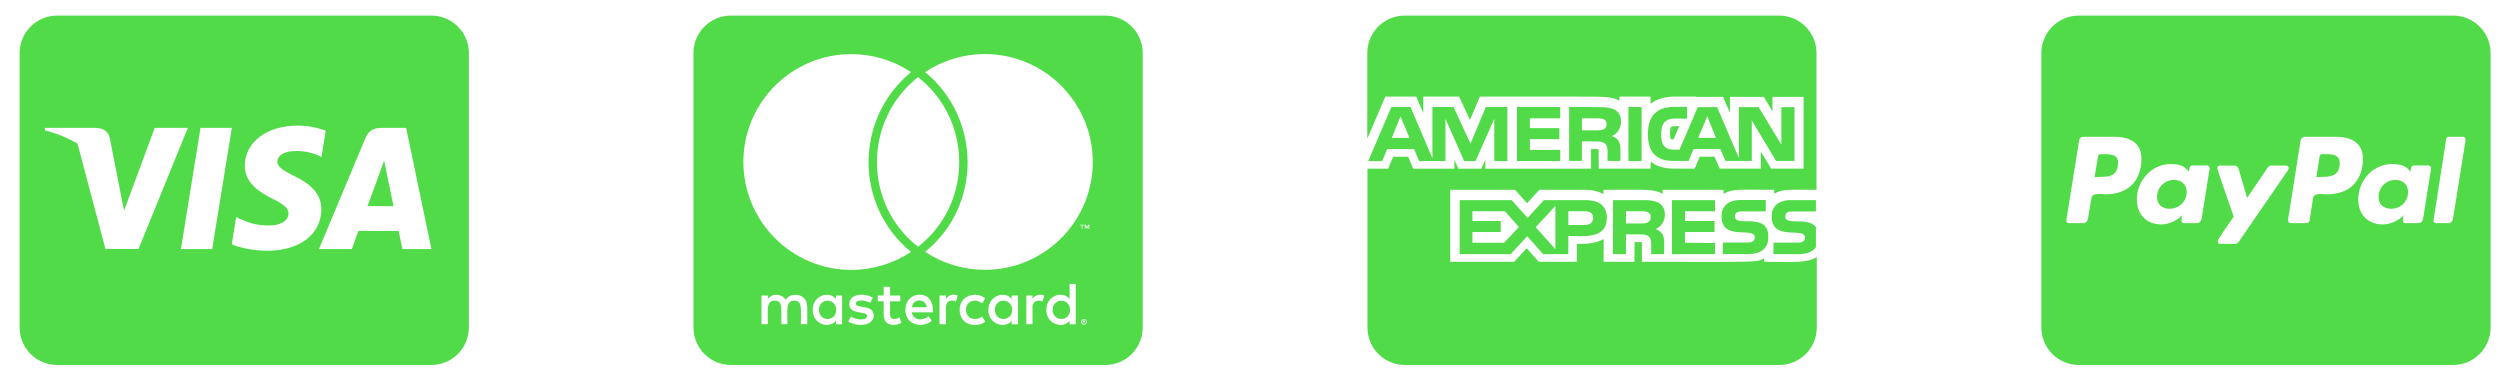 <svg width="99" height="15" viewBox="0 0 99 15" fill="none" xmlns="http://www.w3.org/2000/svg">
<path d="M15.296 6.772C15.296 6.772 15.531 7.921 15.584 8.162H14.553L15.047 6.818C15.04 6.828 15.148 6.537 15.21 6.358L15.296 6.772ZM18.567 2.099V12.97C18.566 13.363 18.41 13.74 18.132 14.018C17.854 14.296 17.477 14.453 17.084 14.453H2.26C1.867 14.453 1.49 14.296 1.212 14.018C0.934 13.74 0.778 13.363 0.777 12.97V2.099C0.778 1.706 0.934 1.329 1.212 1.052C1.49 0.774 1.867 0.617 2.26 0.617H17.084C17.477 0.617 17.854 0.774 18.132 1.052C18.41 1.329 18.566 1.706 18.567 2.099ZM5.487 9.857L7.439 5.064H6.127L4.913 8.338L4.78 7.674L4.348 5.469C4.277 5.163 4.058 5.077 3.786 5.064H1.788L1.766 5.16C2.224 5.272 2.663 5.45 3.069 5.688L4.175 9.857H5.487ZM8.403 9.863L9.181 5.064H7.94L7.165 9.863H8.403ZM12.724 8.295C12.73 7.748 12.396 7.331 11.683 6.988C11.248 6.769 10.982 6.621 10.982 6.395C10.988 6.191 11.208 5.981 11.695 5.981C12.013 5.972 12.328 6.034 12.618 6.163L12.73 6.216L12.9 5.178C12.545 5.043 12.168 4.973 11.788 4.974C10.562 4.974 9.7 5.629 9.694 6.561C9.684 7.25 10.312 7.633 10.781 7.864C11.26 8.099 11.424 8.253 11.424 8.46C11.418 8.781 11.035 8.929 10.68 8.929C10.185 8.929 9.92 8.852 9.515 8.673L9.351 8.595L9.179 9.673C9.469 9.806 10.006 9.924 10.562 9.93C11.865 9.932 12.715 9.287 12.724 8.293L12.724 8.295ZM17.084 9.863L16.083 5.064H15.123C14.826 5.064 14.601 5.151 14.474 5.463L12.63 9.864H13.933C13.933 9.864 14.146 9.271 14.193 9.145H15.787C15.824 9.315 15.935 9.864 15.935 9.864L17.084 9.863Z" fill="#51DB49"/>
<path d="M42.375 12.27C42.375 12.479 42.233 12.631 42.029 12.631C41.819 12.631 41.684 12.47 41.684 12.27C41.684 12.069 41.819 11.908 42.029 11.908C42.233 11.908 42.375 12.069 42.375 12.27ZM32.777 11.908C32.557 11.908 32.431 12.069 32.431 12.27C32.431 12.47 32.557 12.631 32.777 12.631C32.977 12.631 33.113 12.479 33.113 12.27C33.11 12.069 32.977 11.908 32.777 11.908ZM36.406 11.899C36.239 11.899 36.137 12.007 36.112 12.168H36.702C36.674 11.992 36.566 11.899 36.406 11.899ZM39.735 11.908C39.525 11.908 39.398 12.069 39.398 12.27C39.398 12.47 39.525 12.631 39.735 12.631C39.945 12.631 40.081 12.479 40.081 12.27C40.081 12.069 39.945 11.908 39.735 11.908ZM43.005 12.714C43.005 12.723 43.015 12.73 43.015 12.748C43.015 12.758 43.005 12.764 43.005 12.782C42.996 12.791 42.996 12.798 42.99 12.807C42.981 12.816 42.974 12.822 42.956 12.822C42.947 12.832 42.941 12.832 42.922 12.832C42.913 12.832 42.907 12.832 42.888 12.822C42.879 12.822 42.873 12.813 42.863 12.807C42.854 12.798 42.848 12.791 42.848 12.782C42.839 12.767 42.839 12.758 42.839 12.748C42.839 12.733 42.839 12.723 42.848 12.714C42.848 12.699 42.857 12.69 42.863 12.68C42.873 12.671 42.879 12.671 42.888 12.665C42.904 12.656 42.913 12.656 42.922 12.656C42.938 12.656 42.947 12.656 42.956 12.665C42.971 12.674 42.981 12.674 42.99 12.68C42.999 12.687 42.996 12.699 43.005 12.714ZM42.938 12.758C42.953 12.758 42.953 12.748 42.962 12.748C42.971 12.739 42.971 12.733 42.971 12.723C42.971 12.714 42.971 12.708 42.962 12.699C42.953 12.699 42.947 12.69 42.928 12.69H42.879V12.798H42.904V12.754H42.913L42.947 12.798H42.971L42.938 12.758ZM45.251 2.099V12.971C45.251 13.789 44.587 14.453 43.768 14.453H28.944C28.125 14.453 27.461 13.789 27.461 12.971V2.099C27.461 1.281 28.125 0.617 28.944 0.617H43.768C44.587 0.617 45.251 1.281 45.251 2.099ZM29.438 6.411C29.438 8.773 31.356 10.688 33.715 10.688C34.556 10.688 35.38 10.435 36.078 9.975C33.827 8.143 33.842 4.687 36.078 2.856C35.38 2.393 34.556 2.143 33.715 2.143C31.356 2.14 29.438 4.057 29.438 6.411ZM36.356 9.771C38.533 8.072 38.524 4.762 36.356 3.054C34.188 4.762 34.179 8.075 36.356 9.771ZM31.961 12.127C31.961 11.859 31.785 11.683 31.507 11.674C31.365 11.674 31.214 11.717 31.112 11.874C31.038 11.748 30.911 11.674 30.735 11.674C30.618 11.674 30.5 11.717 30.408 11.84V11.704H30.154V12.838H30.408C30.408 12.254 30.331 11.905 30.686 11.905C31.001 11.905 30.939 12.22 30.939 12.838H31.183C31.183 12.273 31.106 11.905 31.461 11.905C31.776 11.905 31.714 12.214 31.714 12.838H31.967V12.127H31.961ZM33.348 11.704H33.104V11.84C33.021 11.738 32.903 11.674 32.743 11.674C32.425 11.674 32.181 11.927 32.181 12.27C32.181 12.615 32.425 12.866 32.743 12.866C32.903 12.866 33.021 12.807 33.104 12.699V12.841H33.348V11.704ZM34.599 12.495C34.599 12.032 33.892 12.242 33.892 12.025C33.892 11.85 34.259 11.877 34.463 11.992L34.565 11.791C34.275 11.602 33.632 11.605 33.632 12.044C33.632 12.486 34.339 12.3 34.339 12.507C34.339 12.702 33.922 12.687 33.7 12.532L33.592 12.727C33.938 12.961 34.599 12.912 34.599 12.495ZM35.692 12.782L35.624 12.572C35.507 12.637 35.247 12.708 35.247 12.446V11.933H35.652V11.704H35.247V11.358H34.994V11.704H34.759V11.93H34.994V12.446C34.994 12.989 35.528 12.89 35.692 12.782ZM36.103 12.368H36.952C36.952 11.868 36.724 11.67 36.415 11.67C36.087 11.67 35.853 11.914 35.853 12.266C35.853 12.9 36.551 13.005 36.897 12.705L36.779 12.52C36.538 12.717 36.174 12.699 36.103 12.368ZM37.928 11.704C37.786 11.643 37.57 11.649 37.459 11.84V11.704H37.205V12.838H37.459V12.198C37.459 11.84 37.752 11.887 37.854 11.939L37.928 11.704ZM38.255 12.27C38.255 11.917 38.614 11.803 38.895 12.01L39.012 11.809C38.654 11.528 38.002 11.683 38.002 12.273C38.002 12.884 38.694 13.008 39.012 12.736L38.895 12.535C38.611 12.736 38.255 12.615 38.255 12.27ZM40.315 11.704H40.062V11.84C39.806 11.501 39.139 11.692 39.139 12.27C39.139 12.863 39.831 13.032 40.062 12.699V12.841H40.315V11.704ZM41.356 11.704C41.282 11.667 41.017 11.615 40.887 11.84V11.704H40.643V12.838H40.887V12.198C40.887 11.859 41.165 11.88 41.282 11.939L41.356 11.704ZM42.601 11.244H42.357V11.84C42.104 11.504 41.433 11.683 41.433 12.27C41.433 12.869 42.128 13.029 42.357 12.699V12.841H42.601V11.244ZM42.836 8.925V9.067H42.86V8.925H42.919V8.9H42.777V8.925H42.836ZM43.039 12.748C43.039 12.733 43.039 12.714 43.03 12.699C43.021 12.69 43.015 12.674 43.005 12.665C42.996 12.656 42.981 12.649 42.971 12.64C42.956 12.64 42.938 12.631 42.922 12.631C42.913 12.631 42.897 12.64 42.879 12.64C42.863 12.649 42.854 12.656 42.845 12.665C42.829 12.674 42.82 12.69 42.82 12.699C42.811 12.714 42.811 12.733 42.811 12.748C42.811 12.758 42.811 12.773 42.82 12.791C42.82 12.801 42.829 12.816 42.845 12.825C42.854 12.835 42.86 12.841 42.879 12.85C42.894 12.859 42.913 12.859 42.922 12.859C42.938 12.859 42.956 12.859 42.971 12.85C42.981 12.841 42.996 12.835 43.005 12.825C43.015 12.816 43.021 12.801 43.03 12.791C43.039 12.773 43.039 12.758 43.039 12.748ZM43.138 8.897H43.095L43.046 9.005L42.996 8.897H42.953V9.064H42.978V8.937L43.027 9.045H43.061L43.104 8.937V9.064H43.138V8.897ZM43.274 6.411C43.274 4.057 41.356 2.14 38.997 2.14C38.157 2.14 37.332 2.393 36.634 2.853C38.861 4.684 38.895 8.15 36.634 9.972C37.332 10.435 38.163 10.685 38.997 10.685C41.356 10.688 43.274 8.773 43.274 6.411Z" fill="#51DB49"/>
<path d="M64.192 4.811C64.192 4.305 63.756 4.243 63.345 4.243L62.138 4.233V6.374H62.644V5.599H63.2C63.769 5.599 63.648 5.917 63.657 6.374H64.17V5.957C64.17 5.673 64.124 5.49 63.83 5.389C64.059 5.296 64.195 5.058 64.192 4.811ZM63.284 5.16H62.644V4.687H63.293C63.45 4.687 63.623 4.718 63.623 4.916C63.623 5.12 63.46 5.16 63.284 5.16ZM62.768 7.924H61.14L60.492 8.628L59.859 7.924H57.805L57.802 10.064H59.822L60.479 9.354L61.109 10.064H62.104L62.107 9.345C62.691 9.345 63.63 9.487 63.63 8.625C63.63 8.091 63.25 7.924 62.768 7.924ZM59.562 9.613H58.308V9.187H59.429V8.752H58.308V8.366H59.596L60.149 8.99L59.562 9.613ZM61.594 9.867L60.813 8.999L61.594 8.153V9.867ZM62.762 8.909H62.107V8.366H62.771C62.944 8.366 63.086 8.437 63.086 8.625C63.086 8.823 62.944 8.909 62.762 8.909ZM61.786 4.687V4.237H60.072V6.377H61.786V5.935H60.584V5.509H61.752V5.074H60.584V4.687H61.786ZM65.93 8.502C65.93 7.995 65.495 7.924 65.093 7.924H63.877L63.873 10.064H64.386L64.389 9.283H64.933C65.273 9.283 65.39 9.345 65.39 9.709L65.387 10.064H65.9L65.903 9.638C65.903 9.363 65.847 9.172 65.563 9.07C65.801 8.974 65.927 8.736 65.93 8.502ZM65.029 8.848H64.389V8.366H65.038C65.195 8.366 65.368 8.397 65.368 8.594C65.368 8.807 65.201 8.848 65.029 8.848ZM59.692 6.377V4.237H58.839L58.231 5.688L57.561 4.237H56.724V6.266L55.856 4.237H55.099L54.182 6.377H54.735L54.933 5.904H55.998L56.196 6.377H57.24V4.703L57.981 6.377H58.432L59.173 4.703V6.377H59.692ZM55.115 5.46L55.461 4.607L55.816 5.46H55.115ZM69.859 10.367V10.228C69.525 10.401 69.738 10.367 65.019 10.367C65.019 9.589 65.022 9.629 65.019 9.589C64.967 9.586 64.921 9.586 64.729 9.586C64.729 10.139 64.726 9.796 64.726 10.367H63.503C63.503 9.993 63.506 9.895 63.506 9.465C63.197 9.651 62.802 9.663 62.447 9.657C62.447 10.111 62.444 9.913 62.444 10.367H60.933C60.776 10.191 60.85 10.271 60.458 9.83C60.359 9.938 60.062 10.259 59.961 10.367H57.428V7.516H59.995C60.149 7.689 60.081 7.612 60.473 8.048C60.572 7.94 60.85 7.634 60.958 7.516H62.749C63.052 7.516 63.305 7.575 63.5 7.689V7.516C65.177 7.516 65.486 7.473 65.838 7.674V7.516H68.253V7.677C68.605 7.464 68.858 7.516 70.257 7.516V7.671C70.575 7.489 70.77 7.51 71.934 7.516V2.099C71.934 1.281 71.27 0.617 70.452 0.617H55.627C54.809 0.617 54.145 1.281 54.145 2.099V5.49C54.435 4.814 54.753 4.07 54.858 3.826H56.084C56.217 4.138 56.134 3.94 56.362 4.477V3.826H57.783C57.873 4.017 58.126 4.567 58.212 4.752C58.392 4.332 58.524 4.014 58.602 3.826H61.783C61.783 3.823 62.138 3.826 62.141 3.826C63.491 3.832 63.796 3.801 64.13 3.989V3.826H65.362V4.113C65.597 3.925 65.915 3.826 66.31 3.826H67.163C67.163 3.841 67.221 3.835 67.234 3.835H68.234C68.364 4.138 68.315 4.02 68.506 4.471V3.835H69.843C69.995 4.082 69.812 3.779 70.189 4.403V3.835H71.422V6.676H70.137C69.97 6.398 70.094 6.608 69.729 6V6.676H68.099C67.901 6.219 68.095 6.667 67.895 6.204H67.308C67.178 6.513 67.24 6.364 67.11 6.676H66.282C65.903 6.676 65.594 6.584 65.365 6.402V6.676H63.311C63.302 6.247 63.308 5.91 63.308 5.91C63.253 5.901 63.203 5.904 63.006 5.904V6.679H58.821V6.327C58.744 6.5 58.737 6.51 58.663 6.679H57.752C57.629 6.405 57.663 6.482 57.595 6.327V6.679H55.961C55.831 6.368 55.893 6.516 55.763 6.207H55.17C55.041 6.516 55.102 6.368 54.973 6.679H54.151V12.971C54.151 13.789 54.815 14.453 55.634 14.453H70.461C71.279 14.453 71.944 13.789 71.944 12.971V10.179C71.551 10.435 70.934 10.367 69.859 10.367ZM70.98 8.375H71.91V7.924H70.894C70.498 7.924 70.158 8.128 70.158 8.563C70.158 9.583 71.477 8.959 71.477 9.41C71.477 9.567 71.344 9.607 71.218 9.607H70.23L70.226 10.064H71.215C71.474 10.064 71.758 10.009 71.91 9.79V8.993C71.585 8.567 70.696 8.953 70.696 8.576C70.696 8.397 70.838 8.375 70.98 8.375ZM69.22 9.604H68.225L68.222 10.061H69.216C69.674 10.061 70.026 9.888 70.026 9.382C70.026 8.357 68.701 9.036 68.701 8.57C68.701 8.397 68.852 8.372 68.985 8.372H69.924V7.921H68.898C68.503 7.921 68.173 8.125 68.173 8.56C68.173 9.58 69.491 8.946 69.491 9.407C69.488 9.573 69.346 9.604 69.22 9.604ZM67.916 8.366V7.924H66.211L66.208 10.064H67.913L67.916 9.623L66.724 9.613V9.187H67.895V8.752H66.727V8.366H67.916ZM66.177 5.027C66.168 5.033 66.134 5.095 66.134 5.262C66.134 5.447 66.162 5.5 66.168 5.506C66.174 5.509 66.202 5.521 66.273 5.521L66.499 4.999C66.465 4.999 66.434 4.996 66.403 4.996C66.23 4.996 66.187 5.018 66.177 5.027ZM66.307 4.233C65.581 4.233 65.257 4.604 65.257 5.324C65.257 6.009 65.572 6.374 66.276 6.374H66.869L67.067 5.901H68.126L68.33 6.374H69.371V4.771L70.335 6.374H71.063V4.243H70.541V5.728L69.643 4.243H68.861V6.263L68 4.243H67.234L66.508 5.926H66.279C65.869 5.926 65.782 5.676 65.782 5.311C65.782 4.576 66.267 4.694 66.804 4.703V4.233H66.307ZM67.607 4.607L67.953 5.46H67.249L67.607 4.607ZM64.485 4.237V6.377H65.007V4.237H64.485Z" fill="#51DB49"/>
<path d="M86.593 7.603C86.593 7.98 86.293 8.267 85.913 8.267C85.629 8.267 85.419 8.106 85.419 7.803C85.419 7.427 85.713 7.124 86.089 7.124C86.377 7.124 86.593 7.3 86.593 7.603ZM83.325 6.105H83.18C83.134 6.105 83.087 6.136 83.081 6.189L82.948 7.014L83.201 7.004C83.541 7.004 83.803 6.958 83.865 6.566C83.936 6.151 83.674 6.105 83.325 6.105ZM92.096 6.105H91.957C91.901 6.105 91.864 6.136 91.858 6.189L91.728 7.014L91.975 7.004C92.377 7.004 92.654 6.911 92.654 6.448C92.651 6.121 92.359 6.105 92.096 6.105ZM98.628 2.099V12.97C98.627 13.364 98.471 13.74 98.193 14.018C97.915 14.296 97.538 14.453 97.145 14.453H82.321C81.928 14.453 81.551 14.296 81.273 14.018C80.995 13.74 80.839 13.364 80.838 12.97V2.099C80.839 1.706 80.995 1.33 81.273 1.052C81.551 0.774 81.928 0.617 82.321 0.617H97.145C97.538 0.617 97.915 0.774 98.193 1.052C98.471 1.33 98.627 1.706 98.628 2.099ZM84.801 6.281C84.801 5.632 84.301 5.416 83.73 5.416H82.494C82.454 5.416 82.416 5.431 82.386 5.458C82.357 5.485 82.338 5.521 82.334 5.561L81.827 8.714C81.818 8.776 81.865 8.837 81.926 8.837H82.513C82.597 8.837 82.674 8.748 82.683 8.661L82.822 7.84C82.853 7.617 83.23 7.695 83.378 7.695C84.262 7.695 84.802 7.17 84.802 6.28L84.801 6.281ZM87.402 6.553H86.815C86.698 6.553 86.691 6.723 86.685 6.806C86.506 6.544 86.247 6.497 85.953 6.497C85.197 6.497 84.619 7.161 84.619 7.893C84.619 8.495 84.996 8.887 85.598 8.887C85.876 8.887 86.222 8.736 86.416 8.52C86.398 8.583 86.388 8.647 86.385 8.712C86.385 8.783 86.416 8.835 86.484 8.835H87.016C87.099 8.835 87.17 8.746 87.186 8.659L87.501 6.673C87.51 6.614 87.464 6.553 87.402 6.553ZM88.653 9.576L90.62 6.716C90.635 6.701 90.635 6.685 90.635 6.664C90.635 6.612 90.589 6.556 90.537 6.556H89.943C89.916 6.557 89.889 6.565 89.865 6.578C89.841 6.592 89.82 6.611 89.804 6.633L88.986 7.838L88.647 6.68C88.634 6.645 88.611 6.614 88.58 6.593C88.55 6.571 88.514 6.558 88.476 6.557H87.899C87.846 6.557 87.8 6.612 87.8 6.664C87.8 6.702 88.402 8.419 88.455 8.582C88.371 8.7 87.822 9.466 87.822 9.558C87.822 9.614 87.868 9.657 87.921 9.657H88.514C88.541 9.655 88.568 9.647 88.592 9.633C88.616 9.619 88.637 9.6 88.653 9.577V9.576ZM93.572 6.281C93.572 5.632 93.072 5.416 92.501 5.416H91.274C91.233 5.416 91.194 5.431 91.162 5.457C91.131 5.484 91.111 5.521 91.104 5.561L90.604 8.711C90.598 8.773 90.644 8.835 90.703 8.835H91.336C91.398 8.835 91.444 8.789 91.459 8.736L91.598 7.84C91.629 7.618 92.006 7.695 92.154 7.695C93.031 7.695 93.572 7.17 93.572 6.281ZM96.172 6.553H95.585C95.468 6.553 95.462 6.723 95.452 6.806C95.282 6.544 95.02 6.497 94.72 6.497C93.964 6.497 93.386 7.161 93.386 7.893C93.386 8.495 93.763 8.887 94.365 8.887C94.652 8.887 94.998 8.736 95.183 8.52C95.174 8.566 95.152 8.665 95.152 8.712C95.152 8.783 95.183 8.835 95.251 8.835H95.785C95.869 8.835 95.94 8.746 95.955 8.659L96.271 6.673C96.28 6.614 96.234 6.553 96.172 6.553ZM97.639 5.524C97.639 5.463 97.593 5.416 97.54 5.416H96.969C96.923 5.416 96.876 5.454 96.87 5.5L96.37 8.712L96.361 8.727C96.361 8.783 96.407 8.835 96.469 8.835H96.978C97.056 8.835 97.133 8.746 97.139 8.659L97.639 5.534V5.524ZM94.86 7.124C94.483 7.124 94.189 7.424 94.189 7.803C94.189 8.103 94.406 8.267 94.69 8.267C95.06 8.267 95.36 7.982 95.36 7.603C95.363 7.3 95.147 7.124 94.86 7.124Z" fill="#51DB49"/>
</svg>
